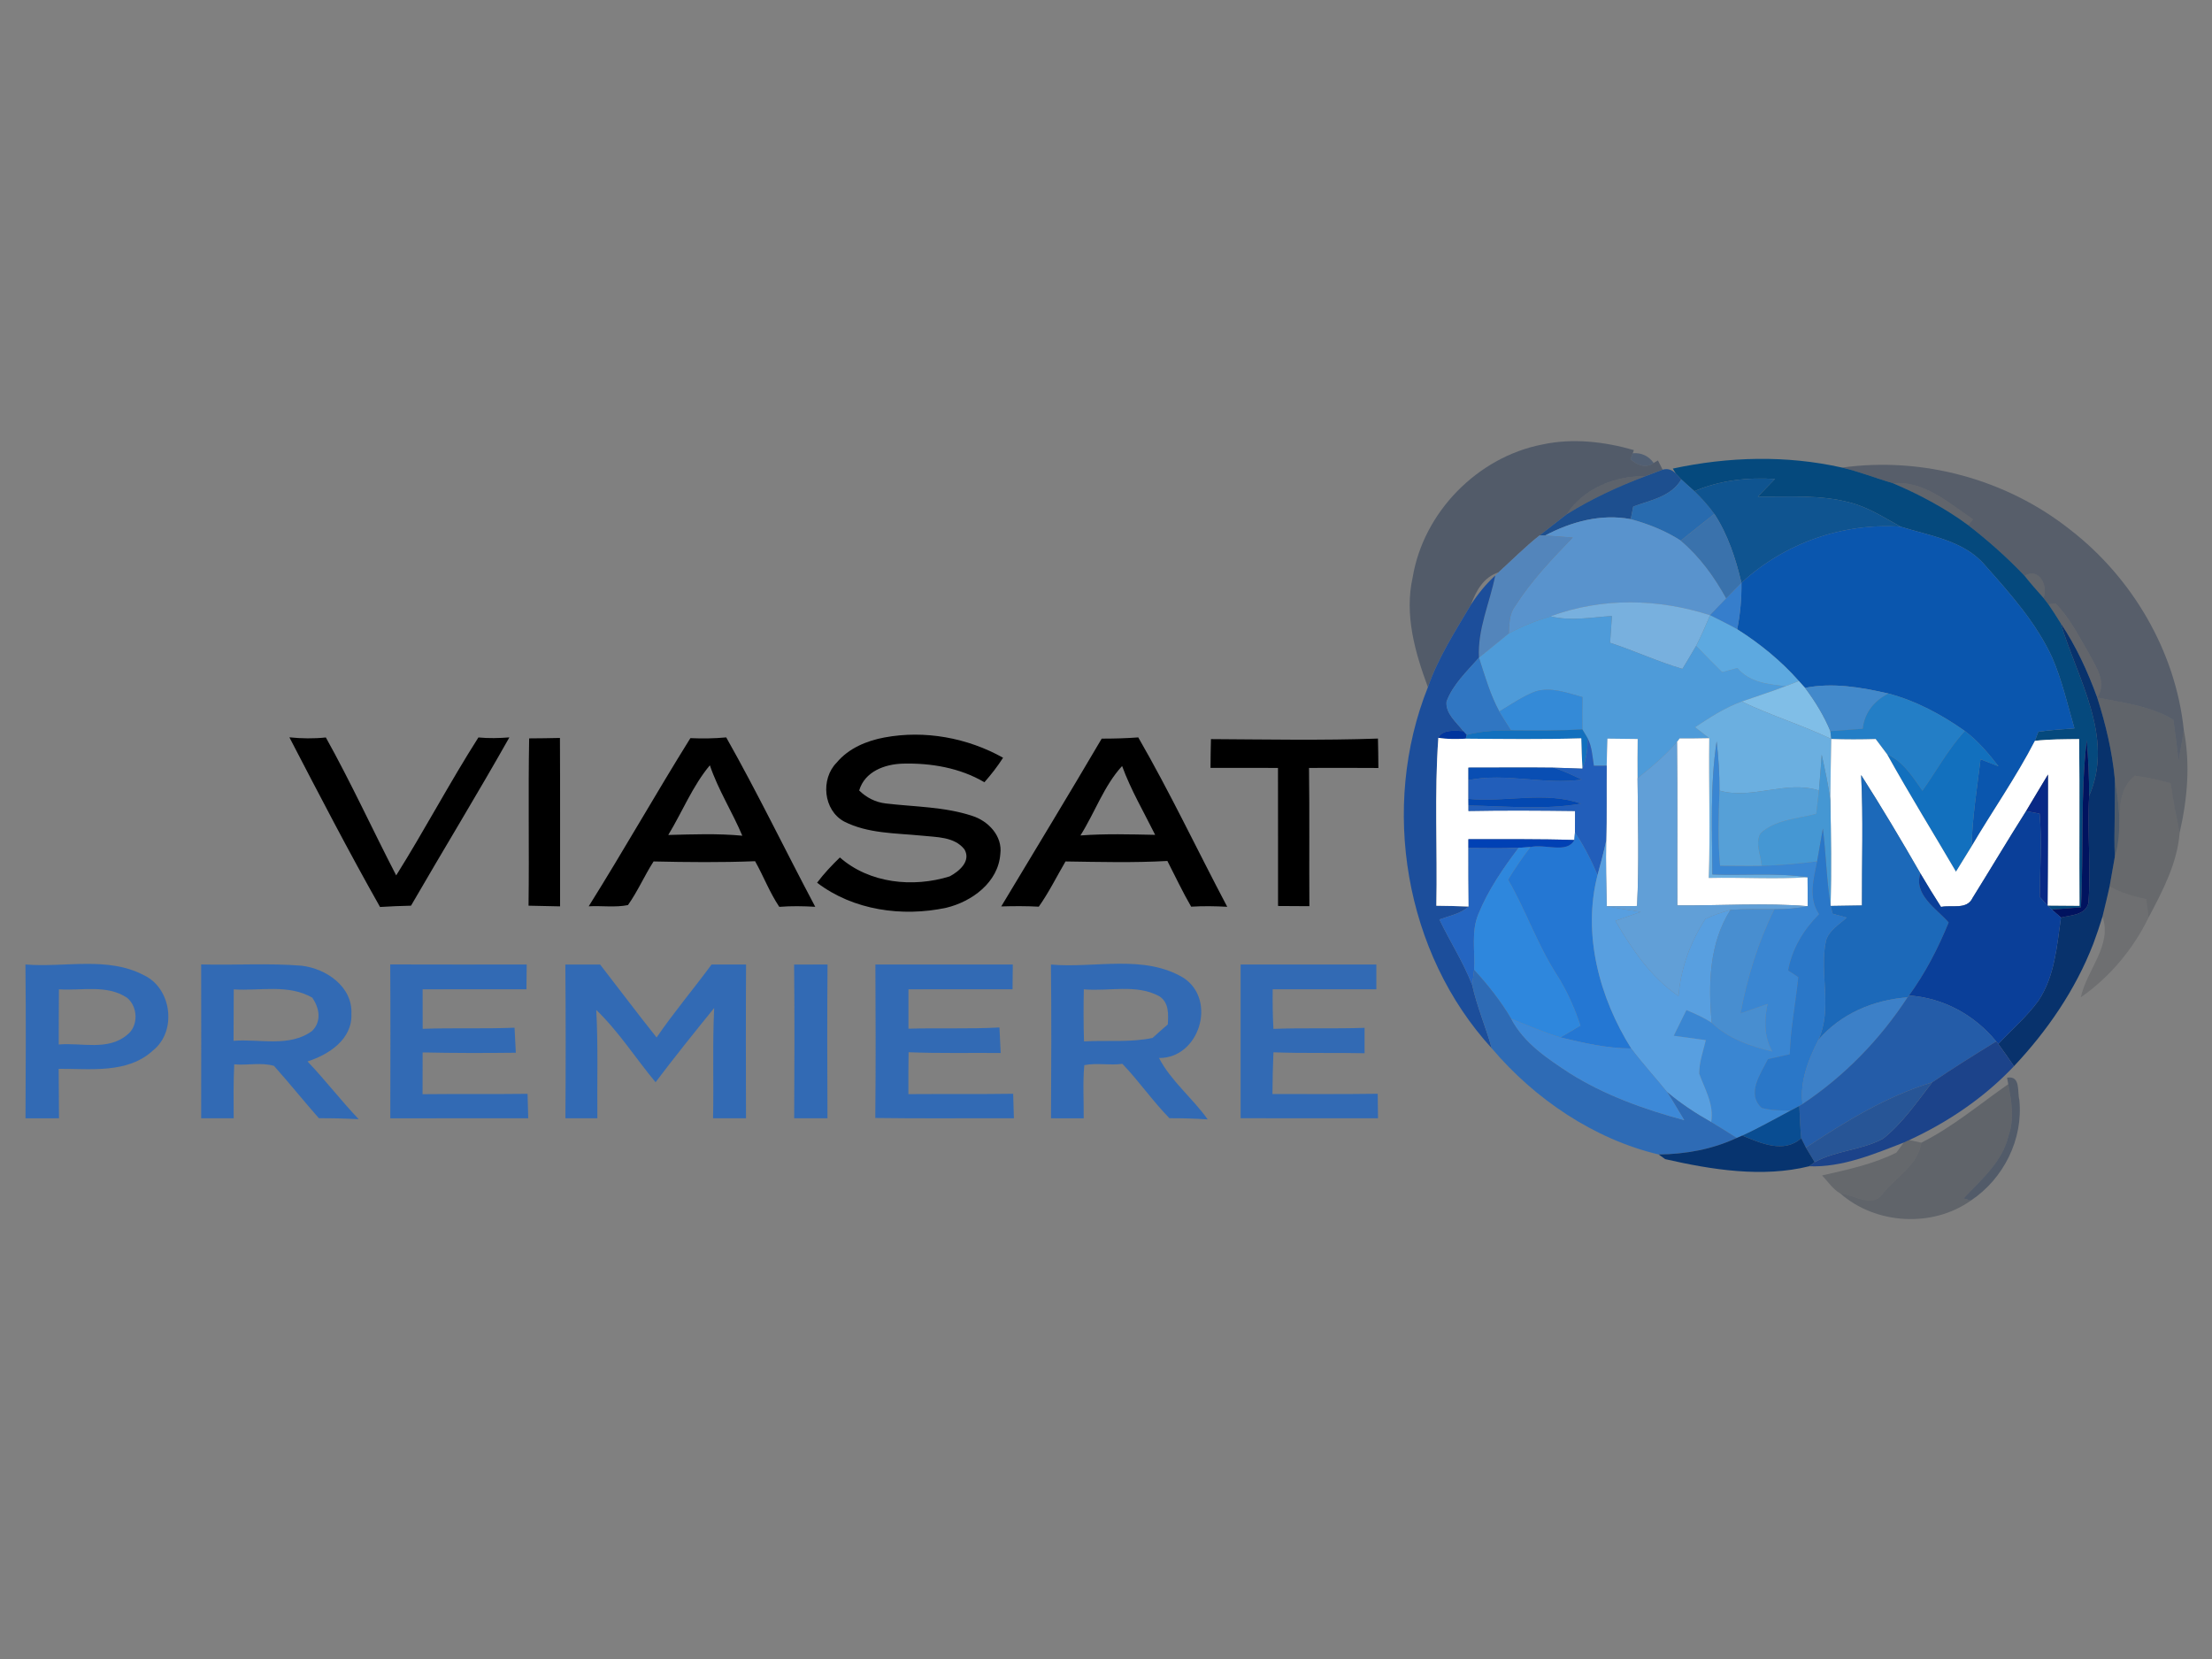 <?xml version="1.0" encoding="UTF-8" ?>
<!DOCTYPE svg PUBLIC "-//W3C//DTD SVG 1.1//EN" "http://www.w3.org/Graphics/SVG/1.1/DTD/svg11.dtd">
<svg width="360pt" height="270pt" viewBox="0 0 360 270" version="1.1" xmlns="http://www.w3.org/2000/svg">
<rect x="0" y="0" width="360" height="270" fill="#808080" stroke="none"/>
<g id="#1b2f4f73">
<path fill="#1b2f4f" opacity="0.45" d=" M 229.91 93.97 C 231.67 83.35 240.47 74.39 251.01 72.34 C 255.96 71.28 261.09 71.87 265.91 73.25 L 265.73 73.76 C 265.64 74.00 265.47 74.49 265.38 74.74 C 266.35 75.68 267.94 76.29 269.13 75.34 L 269.83 74.94 L 270.59 76.44 C 269.63 76.80 268.67 77.17 267.72 77.53 C 262.93 77.36 257.62 79.56 255.00 83.68 C 253.53 84.85 252.02 85.97 250.56 87.14 C 248.20 89.00 246.10 91.13 243.89 93.14 C 241.44 93.94 240.23 96.15 239.40 98.40 C 236.83 102.75 234.06 107.02 232.39 111.84 C 230.29 106.16 228.54 100.05 229.91 93.97 Z" />
<path fill="#1b2f4f" opacity="0.45" d=" M 326.65 175.39 C 328.91 175.00 328.29 177.73 328.64 178.99 C 329.31 185.40 326.08 191.85 320.75 195.39 L 319.57 195.04 C 322.42 192.00 325.88 189.11 326.88 184.85 C 327.86 182.12 327.37 179.22 326.84 176.45 L 326.65 175.39 Z" />
</g>
<g id="#2d476a8f">
<path fill="#2d476a" opacity="0.56" d=" M 265.38 74.74 C 265.47 74.49 265.64 74.00 265.73 73.76 C 267.15 73.66 268.29 74.19 269.13 75.34 C 267.94 76.29 266.35 75.68 265.38 74.74 Z" />
</g>
<g id="#05497dff">
<path fill="#05497d" opacity="1.00" d=" M 272.25 76.26 C 281.31 74.31 290.74 74.06 299.80 76.10 C 302.62 76.76 305.32 77.83 308.10 78.65 C 312.40 80.48 316.56 82.69 320.33 85.47 C 323.58 87.99 326.67 90.73 329.50 93.71 C 330.48 94.94 331.51 96.13 332.57 97.30 C 332.77 97.56 333.17 98.08 333.37 98.34 C 334.06 99.35 334.73 100.38 335.38 101.43 C 338.07 110.43 344.18 119.94 340.01 129.52 C 340.00 126.50 339.88 123.49 339.61 120.48 C 338.56 129.50 339.14 138.61 338.67 147.66 C 337.09 147.79 335.51 147.93 333.93 148.02 C 333.76 147.86 333.41 147.54 333.24 147.38 C 334.97 147.38 336.70 147.40 338.44 147.42 C 338.37 138.37 338.49 129.33 338.38 120.28 C 335.97 120.31 333.56 120.29 331.18 120.57 C 331.31 120.20 331.59 119.46 331.73 119.09 C 333.67 118.81 335.64 118.69 337.61 118.54 C 336.49 114.68 335.60 110.72 333.99 107.02 C 331.38 101.33 327.16 96.62 323.05 91.98 C 319.63 87.95 314.09 87.22 309.33 85.72 C 306.67 84.26 304.09 82.57 301.13 81.80 C 296.23 80.47 291.10 80.88 286.09 80.82 C 287.01 79.87 287.94 78.91 288.87 77.95 C 284.40 77.67 279.89 78.17 275.76 79.94 C 275.04 79.30 274.32 78.68 273.63 78.02 L 272.73 77.08 L 272.25 76.26 Z" />
</g>
<g id="#1d4f8fff">
<path fill="#1d4f8f" opacity="1.00" d=" M 270.59 76.44 C 271.41 76.21 272.12 76.43 272.73 77.08 L 273.63 78.02 C 271.98 80.85 268.62 81.39 265.81 82.44 C 265.71 82.95 265.50 83.97 265.40 84.49 C 260.56 83.58 255.73 84.90 251.46 87.15 L 250.56 87.14 C 252.02 85.97 253.53 84.85 255.00 83.68 C 259.01 81.20 263.30 79.19 267.72 77.53 C 268.67 77.17 269.63 76.80 270.59 76.44 Z" />
</g>
<g id="#1c2d4a69">
<path fill="#1c2d4a" opacity="0.41" d=" M 299.80 76.10 C 312.87 74.28 326.54 78.00 336.88 86.18 C 347.04 94.03 354.08 106.00 355.41 118.82 C 355.15 120.50 354.85 122.18 354.56 123.86 C 354.32 121.61 354.03 119.37 353.72 117.13 C 349.95 114.87 345.55 114.37 341.32 113.53 C 342.99 110.97 341.06 108.46 339.89 106.19 C 338.26 103.45 336.82 100.50 334.55 98.23 L 333.37 98.34 C 333.17 98.08 332.77 97.56 332.57 97.30 C 333.40 95.33 331.82 92.27 329.50 93.71 C 326.67 90.73 323.58 87.99 320.33 85.47 L 321.09 84.52 C 317.22 81.87 313.08 78.18 308.10 78.65 C 305.32 77.83 302.62 76.76 299.80 76.10 Z" />
</g>
<g id="#2131495b">
<path fill="#213149" opacity="0.36" d=" M 255.00 83.68 C 257.62 79.56 262.93 77.36 267.72 77.53 C 263.30 79.19 259.01 81.20 255.00 83.68 Z" />
</g>
<g id="#286bafff">
<path fill="#286baf" opacity="1.00" d=" M 273.63 78.02 C 274.32 78.68 275.04 79.30 275.76 79.94 C 276.95 81.07 278.04 82.31 279.01 83.64 C 277.18 85.07 275.36 86.53 273.55 87.99 C 271.05 86.37 268.26 85.27 265.40 84.49 C 265.50 83.97 265.71 82.95 265.81 82.44 C 268.62 81.39 271.98 80.85 273.63 78.02 Z" />
</g>
<g id="#0f5490ff">
<path fill="#0f5490" opacity="1.00" d=" M 275.76 79.94 C 279.89 78.17 284.40 77.67 288.87 77.95 C 287.94 78.91 287.01 79.87 286.09 80.82 C 291.10 80.88 296.23 80.47 301.13 81.80 C 304.09 82.57 306.67 84.26 309.33 85.72 C 299.87 85.06 290.38 88.42 283.42 94.85 C 282.49 90.93 281.23 87.04 279.01 83.64 C 278.04 82.31 276.95 81.07 275.76 79.94 Z" />
</g>
<g id="#1a253c4c">
<path fill="#1a253c" opacity="0.30" d=" M 308.10 78.65 C 313.08 78.18 317.22 81.87 321.09 84.52 L 320.33 85.47 C 316.56 82.69 312.40 80.48 308.10 78.65 Z" />
</g>
<g id="#5993cdff">
<path fill="#5993cd" opacity="1.00" d=" M 251.46 87.15 C 255.73 84.90 260.56 83.58 265.40 84.49 C 268.26 85.27 271.05 86.37 273.55 87.99 C 276.63 90.59 279.01 93.88 280.94 97.39 C 280.05 98.30 279.17 99.21 278.31 100.13 C 269.89 97.40 260.70 97.21 252.35 100.31 C 250.00 101.02 247.71 101.91 245.56 103.09 C 245.65 101.56 245.60 99.91 246.60 98.63 C 249.21 94.52 252.59 90.97 255.96 87.49 C 254.46 87.37 252.96 87.24 251.46 87.15 Z" />
</g>
<g id="#3a72acff">
<path fill="#3a72ac" opacity="1.00" d=" M 273.55 87.99 C 275.36 86.53 277.18 85.07 279.01 83.64 C 281.23 87.04 282.49 90.93 283.42 94.85 C 282.59 95.69 281.76 96.54 280.94 97.39 C 279.01 93.88 276.63 90.59 273.55 87.99 Z" />
</g>
<g id="#0a56aeff">
<path fill="#0a56ae" opacity="1.00" d=" M 283.42 94.85 C 290.38 88.42 299.87 85.06 309.33 85.72 C 314.09 87.22 319.63 87.95 323.05 91.98 C 327.16 96.62 331.38 101.33 333.99 107.02 C 335.60 110.72 336.49 114.68 337.61 118.54 C 335.64 118.69 333.67 118.81 331.73 119.09 C 331.59 119.46 331.31 120.20 331.18 120.57 C 328.12 126.51 324.26 131.99 320.87 137.75 C 320.99 132.99 321.77 128.29 322.33 123.57 C 323.30 123.95 324.27 124.33 325.25 124.71 C 323.63 122.61 321.91 120.57 319.78 118.97 C 315.99 116.30 311.84 114.06 307.34 112.87 C 302.90 111.86 298.30 111.05 293.77 111.95 C 293.52 111.67 293.02 111.12 292.77 110.84 C 289.86 107.55 286.44 104.76 282.73 102.41 C 283.23 99.92 283.45 97.39 283.42 94.85 Z" />
</g>
<g id="#5385bbff">
<path fill="#5385bb" opacity="1.00" d=" M 243.89 93.14 C 246.10 91.13 248.20 89.00 250.56 87.14 L 251.46 87.15 C 252.96 87.24 254.46 87.37 255.96 87.49 C 252.59 90.97 249.21 94.52 246.60 98.63 C 245.60 99.91 245.65 101.56 245.56 103.09 C 243.93 104.39 242.34 105.75 240.70 107.03 C 240.45 102.37 242.46 98.13 243.35 93.66 C 243.49 93.53 243.75 93.27 243.89 93.14 Z" />
</g>
<g id="#1b263d4a">
<path fill="#1b263d" opacity="0.29" d=" M 329.50 93.71 C 331.82 92.27 333.40 95.33 332.57 97.30 C 331.51 96.13 330.48 94.94 329.50 93.71 Z" />
</g>
<g id="#1c4e9bff">
<path fill="#1c4e9b" opacity="1.00" d=" M 239.40 98.40 C 240.52 96.67 241.83 95.06 243.35 93.66 C 242.46 98.13 240.45 102.37 240.70 107.03 C 238.76 109.26 236.47 111.36 235.42 114.18 C 235.23 116.15 237.06 117.56 238.15 118.99 C 236.86 118.89 234.69 118.70 234.09 120.08 C 233.42 129.16 233.95 138.30 233.76 147.41 C 235.51 147.43 237.27 147.46 239.02 147.54 C 237.70 148.73 235.88 149.04 234.26 149.64 C 235.97 153.24 238.17 156.59 239.60 160.33 C 240.38 163.84 241.81 167.16 242.79 170.62 C 228.58 155.13 224.61 131.28 232.39 111.84 C 234.06 107.02 236.83 102.75 239.40 98.40 Z" />
</g>
<g id="#367eccff">
<path fill="#367ecc" opacity="1.00" d=" M 280.94 97.39 C 281.76 96.54 282.59 95.69 283.42 94.85 C 283.45 97.39 283.23 99.92 282.73 102.41 C 281.28 101.60 279.79 100.87 278.31 100.13 C 279.17 99.21 280.05 98.30 280.94 97.39 Z" />
</g>
<g id="#78b0deff">
<path fill="#78b0de" opacity="1.00" d=" M 252.35 100.31 C 260.70 97.21 269.89 97.40 278.31 100.13 C 277.60 101.81 276.88 103.49 276.04 105.11 C 275.32 106.38 274.56 107.61 273.81 108.86 C 269.80 107.68 266.00 105.90 262.04 104.61 C 262.13 103.16 262.24 101.70 262.34 100.25 C 259.02 100.47 255.65 101.11 252.35 100.31 Z" />
</g>
<g id="#17233647">
<path fill="#172336" opacity="0.28" d=" M 334.55 98.23 C 336.82 100.50 338.26 103.45 339.89 106.19 C 341.06 108.46 342.99 110.97 341.32 113.53 C 339.78 109.30 337.89 105.17 335.38 101.43 C 334.73 100.38 334.06 99.35 333.37 98.34 L 334.55 98.23 Z" />
</g>
<g id="#4e9bd9ff">
<path fill="#4e9bd9" opacity="1.00" d=" M 245.56 103.09 C 247.71 101.91 250.00 101.02 252.35 100.31 C 255.65 101.11 259.02 100.47 262.34 100.25 C 262.24 101.70 262.13 103.16 262.04 104.61 C 266.00 105.90 269.80 107.68 273.81 108.86 C 274.56 107.61 275.32 106.38 276.04 105.11 C 277.43 106.55 278.84 107.98 280.27 109.39 C 281.10 109.17 281.93 108.95 282.76 108.73 C 284.75 111.08 287.77 111.38 290.62 111.67 C 288.26 112.57 285.85 113.34 283.47 114.17 C 280.73 115.16 278.29 116.76 275.88 118.35 C 276.45 118.80 277.60 119.69 278.18 120.14 C 276.57 120.18 274.97 120.19 273.36 120.18 L 272.93 120.76 C 271.02 122.97 268.78 124.85 266.51 126.66 C 266.48 124.53 266.51 122.40 266.53 120.27 C 264.89 120.25 263.24 120.23 261.61 120.21 C 261.56 121.68 261.51 123.15 261.49 124.62 C 260.97 124.62 259.92 124.63 259.40 124.63 C 259.16 123.09 259.09 121.48 258.35 120.09 C 258.14 119.74 257.73 119.05 257.53 118.71 C 257.50 116.95 257.52 115.19 257.54 113.44 C 255.07 112.77 252.42 111.74 249.85 112.54 C 247.77 113.35 245.92 114.64 244.01 115.79 C 242.52 113.03 241.66 110.00 240.70 107.03 C 242.34 105.75 243.93 104.39 245.56 103.09 Z" />
</g>
<g id="#5da9e0ff">
<path fill="#5da9e0" opacity="1.00" d=" M 278.31 100.13 C 279.79 100.87 281.28 101.60 282.73 102.41 C 286.44 104.76 289.86 107.55 292.77 110.84 C 292.23 111.05 291.16 111.46 290.62 111.67 C 287.77 111.38 284.75 111.08 282.76 108.73 C 281.93 108.95 281.10 109.17 280.27 109.39 C 278.84 107.98 277.43 106.55 276.04 105.11 C 276.88 103.49 277.60 101.81 278.31 100.13 Z" />
</g>
<g id="#08326cff">
<path fill="#08326c" opacity="1.00" d=" M 335.38 101.43 C 337.89 105.17 339.78 109.30 341.32 113.53 C 342.69 117.84 343.75 122.25 344.18 126.76 C 344.29 130.99 344.02 135.23 344.18 139.47 C 343.89 141.05 343.63 142.65 343.34 144.23 C 342.99 145.89 342.56 147.53 342.18 149.17 C 341.73 150.64 341.24 152.09 340.71 153.52 C 340.70 153.57 340.66 153.66 340.64 153.70 C 337.76 161.11 333.20 167.75 327.77 173.52 C 326.93 172.30 326.09 171.08 325.22 169.90 C 327.41 167.57 329.86 165.47 331.75 162.87 C 334.42 158.88 334.76 153.94 335.42 149.33 C 337.03 148.93 339.42 148.96 339.89 146.94 C 340.33 141.14 339.67 135.32 340.01 129.52 C 344.18 119.94 338.07 110.43 335.38 101.43 Z" />
</g>
<g id="#3076c2ff">
<path fill="#3076c2" opacity="1.00" d=" M 235.42 114.18 C 236.47 111.36 238.76 109.26 240.70 107.03 C 241.66 110.00 242.52 113.03 244.01 115.79 C 244.63 116.83 245.28 117.85 245.94 118.87 C 243.50 118.86 241.06 118.97 238.70 119.60 L 238.15 118.99 C 237.06 117.56 235.23 116.15 235.42 114.18 Z" />
</g>
<g id="#80bee7ff">
<path fill="#80bee7" opacity="1.00" d=" M 292.77 110.84 C 293.02 111.12 293.52 111.67 293.77 111.95 C 295.40 114.13 296.85 116.47 297.89 119.00 C 297.93 119.32 298.00 119.95 298.04 120.27 C 293.28 117.99 288.22 116.46 283.47 114.17 C 285.85 113.34 288.26 112.57 290.62 111.67 C 291.16 111.46 292.23 111.05 292.77 110.84 Z" />
</g>
<g id="#348ad7ff">
<path fill="#348ad7" opacity="1.00" d=" M 244.01 115.79 C 245.92 114.64 247.77 113.35 249.85 112.54 C 252.42 111.74 255.07 112.77 257.54 113.44 C 257.52 115.19 257.50 116.95 257.53 118.71 C 253.67 118.93 249.80 118.90 245.94 118.87 C 245.28 117.85 244.63 116.83 244.01 115.79 Z" />
</g>
<g id="#4289cbff">
<path fill="#4289cb" opacity="1.00" d=" M 293.77 111.95 C 298.30 111.05 302.90 111.86 307.34 112.87 C 305.03 114.04 303.44 115.99 303.16 118.60 C 301.40 118.74 299.64 118.87 297.89 119.00 C 296.85 116.47 295.40 114.13 293.77 111.95 Z" />
</g>
<g id="#237ec6ff">
<path fill="#237ec6" opacity="1.00" d=" M 307.34 112.87 C 311.84 114.06 315.99 116.30 319.78 118.97 C 317.07 121.92 315.17 125.45 312.87 128.69 C 311.28 126.42 309.75 123.95 307.12 122.76 C 306.49 121.93 305.87 121.11 305.26 120.28 C 302.85 120.35 300.44 120.36 298.04 120.27 C 298.00 119.95 297.93 119.32 297.89 119.00 C 299.64 118.87 301.40 118.74 303.16 118.60 C 303.44 115.99 305.03 114.04 307.34 112.87 Z" />
</g>
<g id="#1423374d">
<path fill="#142337" opacity="0.30" d=" M 341.32 113.53 C 345.55 114.37 349.95 114.87 353.72 117.13 C 354.03 119.37 354.32 121.61 354.56 123.86 C 354.85 122.18 355.15 120.50 355.41 118.82 C 356.50 124.33 355.99 130.09 354.73 135.53 C 354.19 132.85 353.65 130.17 353.27 127.47 C 351.36 126.91 349.41 126.53 347.45 126.24 C 343.64 129.36 345.73 134.36 344.46 138.44 C 345.29 134.57 344.85 130.61 344.18 126.76 C 343.75 122.25 342.69 117.84 341.32 113.53 Z" />
</g>
<g id="#6bafe0ff">
<path fill="#6bafe0" opacity="1.00" d=" M 275.88 118.35 C 278.29 116.76 280.73 115.16 283.47 114.17 C 288.22 116.46 293.28 117.99 298.04 120.27 C 297.95 123.59 297.93 126.91 297.89 130.22 C 297.55 127.74 297.01 125.28 296.48 122.83 C 296.34 124.77 296.21 126.71 296.03 128.65 C 290.66 126.94 285.25 130.17 279.84 128.67 C 279.86 125.99 279.69 123.31 279.38 120.65 C 278.31 127.82 278.64 135.09 278.69 142.32 C 283.85 142.52 289.05 142.01 294.18 142.77 C 288.82 143.14 283.45 142.76 278.09 142.89 C 278.37 135.31 278.07 127.72 278.18 120.14 C 277.60 119.69 276.45 118.80 275.88 118.35 Z" />
</g>
<g id="#00359eff">
<path fill="#00359e" opacity="1.00" d=" M 234.09 120.08 C 234.69 118.70 236.86 118.89 238.15 118.99 L 238.70 119.60 L 238.55 120.22 C 237.06 120.30 235.56 120.32 234.09 120.08 Z" />
</g>
<g id="#1270beff">
<path fill="#1270be" opacity="1.00" d=" M 238.70 119.60 C 241.06 118.97 243.50 118.86 245.94 118.87 C 249.80 118.90 253.67 118.93 257.53 118.71 C 257.73 119.05 258.14 119.74 258.35 120.09 C 258.45 121.80 258.18 123.51 257.54 125.10 C 257.44 123.45 257.39 121.81 257.35 120.16 C 251.09 120.35 244.82 120.27 238.55 120.22 L 238.70 119.60 Z" />
<path fill="#1270be" opacity="1.00" d=" M 319.78 118.97 C 321.91 120.57 323.63 122.61 325.25 124.71 C 324.27 124.33 323.30 123.95 322.33 123.57 C 321.77 128.29 320.99 132.99 320.87 137.75 C 320.02 139.12 319.17 140.50 318.33 141.87 C 314.60 135.50 310.71 129.22 307.12 122.76 C 309.75 123.95 311.28 126.42 312.87 128.69 C 315.17 125.45 317.07 121.92 319.78 118.97 Z" />
</g>
<g id="#000000ff">
<path fill="#000000" opacity="1.00" d=" M 47.10 120.00 C 49.07 120.20 51.06 120.23 53.03 120.02 C 57.12 127.35 60.62 135.01 64.48 142.47 C 69.11 135.09 73.18 127.36 77.86 120.02 C 79.54 120.18 81.22 120.14 82.90 120.01 C 77.71 129.21 72.19 138.24 66.89 147.40 C 65.21 147.44 63.53 147.50 61.85 147.61 C 56.72 138.54 51.91 129.26 47.10 120.00 Z" />
<path fill="#000000" opacity="1.00" d=" M 86.12 120.17 C 87.79 120.16 89.46 120.14 91.13 120.10 C 91.18 129.24 91.14 138.37 91.15 147.51 C 89.44 147.47 87.73 147.44 86.02 147.40 C 86.14 138.32 85.95 129.24 86.12 120.17 Z" />
<path fill="#000000" opacity="1.00" d=" M 112.36 120.13 C 114.30 120.22 116.25 120.19 118.19 120.01 C 123.30 129.05 127.81 138.41 132.68 147.58 C 130.73 147.47 128.78 147.43 126.83 147.59 C 125.26 145.26 124.27 142.61 122.89 140.16 C 117.39 140.38 111.87 140.32 106.37 140.20 C 104.88 142.51 103.79 145.06 102.20 147.30 C 100.11 147.72 97.93 147.38 95.81 147.50 C 101.47 138.47 106.72 129.18 112.36 120.13 M 108.76 135.89 C 112.78 135.79 116.81 135.63 120.81 136.01 C 119.18 132.13 116.88 128.55 115.53 124.55 C 112.73 127.89 111.04 132.14 108.76 135.89 Z" />
<path fill="#000000" opacity="1.00" d=" M 136.17 124.11 C 138.11 121.78 141.04 120.56 143.95 120.02 C 150.52 118.80 157.44 120.07 163.25 123.32 C 162.35 124.73 161.32 126.05 160.21 127.31 C 156.23 124.96 151.49 124.16 146.92 124.28 C 143.97 124.37 140.74 125.56 139.83 128.65 C 141.00 129.81 142.50 130.57 144.14 130.76 C 148.84 131.32 153.68 131.28 158.22 132.78 C 160.84 133.60 163.19 136.07 162.80 138.99 C 162.47 143.60 158.18 146.74 153.99 147.74 C 146.85 149.26 138.88 148.16 132.98 143.66 C 134.09 142.18 135.36 140.84 136.69 139.55 C 141.51 143.78 148.61 144.49 154.56 142.63 C 156.09 141.82 158.07 140.15 156.97 138.25 C 155.35 136.15 152.39 136.26 150.01 136.00 C 145.78 135.58 141.26 135.68 137.38 133.70 C 133.99 131.86 133.52 126.78 136.17 124.11 Z" />
<path fill="#000000" opacity="1.00" d=" M 179.30 120.21 C 181.29 120.21 183.27 120.16 185.25 120.01 C 190.44 129.00 194.88 138.41 199.73 147.58 C 197.77 147.47 195.81 147.44 193.86 147.56 C 192.45 145.14 191.27 142.60 189.99 140.12 C 184.47 140.43 178.93 140.28 173.41 140.20 C 171.97 142.66 170.71 145.23 169.06 147.56 C 167.02 147.45 164.98 147.46 162.95 147.52 C 168.41 138.42 173.93 129.36 179.30 120.21 M 175.84 135.97 C 179.89 135.67 183.95 135.79 188.00 135.87 C 186.16 132.16 184.05 128.57 182.62 124.67 C 179.69 127.84 178.17 132.28 175.84 135.97 Z" />
<path fill="#000000" opacity="1.00" d=" M 197.08 120.29 C 206.14 120.34 215.21 120.52 224.26 120.20 C 224.30 121.79 224.32 123.39 224.33 124.99 C 220.56 124.97 216.80 124.96 213.04 124.98 C 213.14 132.48 213.05 139.98 213.10 147.48 C 211.40 147.46 209.70 147.45 208.00 147.45 C 207.99 139.96 208.01 132.47 207.99 124.98 C 204.33 124.96 200.67 124.98 197.01 124.97 C 197.02 123.41 197.04 121.85 197.08 120.29 Z" />
</g>
<g id="#ffffffff">
<path fill="#ffffff" opacity="1.00" d=" M 234.09 120.08 C 235.56 120.32 237.06 120.30 238.55 120.22 C 244.82 120.27 251.09 120.35 257.35 120.16 C 257.39 121.81 257.44 123.45 257.54 125.10 C 255.98 125.03 254.42 124.98 252.86 124.94 C 248.23 124.88 243.60 124.94 238.98 124.93 C 238.98 125.43 238.98 126.45 238.98 126.96 C 238.98 127.73 238.98 129.26 238.98 130.02 L 238.99 131.09 L 238.99 131.99 C 244.77 131.88 250.55 131.92 256.34 131.99 C 256.34 133.15 256.33 134.31 256.32 135.48 L 256.22 136.71 C 250.47 136.52 244.72 136.60 238.98 136.58 L 238.98 138.02 C 238.96 141.19 239.00 144.36 239.02 147.54 C 237.27 147.46 235.51 147.43 233.76 147.41 C 233.95 138.30 233.42 129.16 234.09 120.08 Z" />
<path fill="#ffffff" opacity="1.00" d=" M 261.61 120.21 C 263.24 120.23 264.89 120.25 266.53 120.27 C 266.51 122.40 266.48 124.53 266.51 126.66 C 266.57 133.59 266.77 140.53 266.43 147.45 C 264.78 147.45 263.13 147.46 261.49 147.48 C 261.43 143.94 261.33 140.39 261.40 136.84 C 261.53 132.77 261.44 128.69 261.49 124.62 C 261.51 123.15 261.56 121.68 261.61 120.21 Z" />
<path fill="#ffffff" opacity="1.00" d=" M 273.36 120.18 C 274.97 120.19 276.57 120.18 278.18 120.14 C 278.07 127.72 278.37 135.31 278.09 142.89 C 283.45 142.76 288.82 143.14 294.18 142.77 C 294.18 144.34 294.19 145.91 294.21 147.48 C 287.15 146.90 280.06 147.41 272.98 147.35 C 272.95 138.49 273.03 129.62 272.93 120.76 L 273.36 120.18 Z" />
<path fill="#ffffff" opacity="1.00" d=" M 298.04 120.27 C 300.44 120.36 302.85 120.35 305.26 120.28 C 305.87 121.11 306.49 121.93 307.12 122.76 C 310.71 129.22 314.60 135.50 318.33 141.87 C 319.17 140.50 320.02 139.12 320.87 137.75 C 324.26 131.99 328.12 126.51 331.18 120.57 C 333.56 120.29 335.97 120.31 338.38 120.28 C 338.49 129.33 338.37 138.37 338.44 147.42 C 336.70 147.40 334.97 147.38 333.24 147.38 C 333.31 140.27 333.31 133.16 333.31 126.05 C 332.10 128.02 330.94 130.03 329.74 132.01 C 326.78 136.68 323.96 141.43 321.04 146.12 C 320.12 148.12 317.61 147.23 315.90 147.60 C 314.75 145.80 313.62 143.98 312.54 142.14 C 309.44 136.74 306.25 131.39 302.90 126.14 C 303.26 133.21 303.00 140.29 303.03 147.36 C 301.33 147.39 299.62 147.41 297.93 147.44 C 298.06 141.70 298.00 135.96 297.89 130.22 C 297.93 126.91 297.95 123.59 298.04 120.27 Z" />
</g>
<g id="#225ebaff">
<path fill="#225eba" opacity="1.00" d=" M 258.35 120.09 C 259.09 121.48 259.16 123.09 259.40 124.63 C 259.92 124.63 260.97 124.62 261.49 124.62 C 261.44 128.69 261.53 132.77 261.40 136.84 C 261.00 138.71 260.50 140.56 260.00 142.40 C 258.97 139.99 257.78 137.65 256.32 135.48 C 256.33 134.31 256.34 133.15 256.34 131.99 C 250.55 131.92 244.77 131.88 238.99 131.99 L 238.99 131.09 C 245.09 131.19 251.26 131.84 257.32 130.79 C 251.46 128.73 245.06 130.62 238.98 130.02 C 238.98 129.26 238.98 127.73 238.98 126.96 C 245.11 125.73 251.27 127.75 257.43 126.88 C 255.94 126.15 254.43 125.45 252.86 124.94 C 254.42 124.98 255.98 125.03 257.54 125.10 C 258.18 123.51 258.45 121.80 258.35 120.09 Z" />
</g>
<g id="#619fd7ff">
<path fill="#619fd7" opacity="1.00" d=" M 266.51 126.66 C 268.78 124.85 271.02 122.97 272.93 120.76 C 273.03 129.62 272.95 138.49 272.98 147.35 C 280.06 147.41 287.15 146.90 294.21 147.48 C 292.42 147.85 290.59 147.98 288.78 147.97 C 286.39 147.95 284.01 147.93 281.64 148.07 C 280.24 148.49 278.83 148.90 277.53 149.57 C 275.12 153.30 273.51 157.64 273.18 162.10 C 268.68 159.05 265.61 154.48 262.91 149.87 C 264.28 149.38 265.66 148.89 267.04 148.41 C 265.18 148.12 263.33 147.81 261.49 147.48 C 263.13 147.46 264.78 147.45 266.43 147.45 C 266.77 140.53 266.57 133.59 266.51 126.66 Z" />
</g>
<g id="#3a86d2ff">
<path fill="#3a86d2" opacity="1.00" d=" M 279.38 120.65 C 279.69 123.31 279.86 125.99 279.84 128.67 C 279.71 132.74 279.56 136.83 279.94 140.89 C 282.19 140.91 284.45 140.95 286.71 140.91 C 289.72 140.83 292.73 140.55 295.73 140.18 C 295.17 143.05 294.27 146.14 296.05 148.78 C 293.54 151.30 291.65 154.40 291.02 157.94 C 291.43 158.21 292.26 158.76 292.67 159.03 C 292.25 163.22 291.41 167.36 291.28 171.58 C 290.09 171.85 288.91 172.11 287.73 172.37 C 286.56 174.76 284.17 177.97 286.71 180.31 C 288.23 180.72 289.82 180.73 291.39 180.76 C 288.78 182.13 286.23 183.61 283.54 184.82 C 283.32 184.92 282.88 185.10 282.65 185.20 C 281.27 184.32 279.89 183.46 278.49 182.62 C 278.99 179.79 277.48 177.31 276.55 174.76 C 276.52 172.89 277.20 171.09 277.62 169.28 C 275.88 169.05 274.14 168.81 272.40 168.57 C 273.08 167.18 273.77 165.78 274.46 164.39 C 275.88 164.98 277.29 165.60 278.58 166.46 C 281.30 169.04 284.84 170.28 288.43 171.12 C 287.07 168.72 287.12 166.02 287.66 163.40 C 286.19 163.91 284.72 164.42 283.26 164.93 C 284.38 159.07 286.13 153.32 288.78 147.97 C 290.59 147.98 292.42 147.85 294.21 147.48 C 294.19 145.91 294.18 144.34 294.18 142.77 C 289.05 142.01 283.85 142.52 278.69 142.32 C 278.64 135.09 278.31 127.82 279.38 120.65 Z" />
</g>
<g id="#01135fff">
<path fill="#01135f" opacity="1.00" d=" M 338.67 147.66 C 339.14 138.61 338.56 129.50 339.61 120.48 C 339.88 123.49 340.00 126.50 340.01 129.52 C 339.67 135.32 340.33 141.14 339.89 146.94 C 339.42 148.96 337.03 148.93 335.42 149.33 C 335.05 149.00 334.30 148.35 333.93 148.02 C 335.51 147.93 337.09 147.79 338.67 147.66 Z" />
</g>
<g id="#4597d3ff">
<path fill="#4597d3" opacity="1.00" d=" M 296.48 122.83 C 297.01 125.28 297.55 127.74 297.89 130.22 C 298.00 135.96 298.06 141.70 297.93 147.44 C 297.27 143.26 297.19 139.02 296.67 134.83 C 296.36 136.61 296.05 138.39 295.73 140.18 C 292.73 140.55 289.72 140.83 286.71 140.91 C 286.61 139.18 285.57 137.18 286.55 135.60 C 288.99 133.36 292.53 133.27 295.59 132.45 C 295.74 131.18 295.89 129.91 296.03 128.65 C 296.21 126.71 296.34 124.77 296.48 122.83 Z" />
</g>
<g id="#094eb3ff">
<path fill="#094eb3" opacity="1.00" d=" M 238.98 124.93 C 243.60 124.94 248.23 124.88 252.86 124.94 C 254.43 125.45 255.94 126.15 257.43 126.88 C 251.27 127.75 245.11 125.73 238.98 126.96 C 238.98 126.45 238.98 125.43 238.98 124.93 Z" />
</g>
<g id="#0e192837">
<path fill="#0e1928" opacity="0.22" d=" M 347.45 126.24 C 349.41 126.53 351.36 126.91 353.27 127.47 C 353.65 130.17 354.19 132.85 354.73 135.53 C 354.37 140.41 351.96 145.02 349.68 149.31 C 349.58 148.31 349.44 147.32 349.31 146.33 C 347.24 145.88 345.18 145.32 343.34 144.23 C 343.63 142.65 343.89 141.05 344.18 139.47 L 344.46 138.44 C 345.73 134.36 343.64 129.36 347.45 126.24 Z" />
</g>
<g id="#1c69b9ff">
<path fill="#1c69b9" opacity="1.00" d=" M 302.90 126.14 C 306.25 131.39 309.44 136.74 312.54 142.14 C 311.39 145.61 315.17 147.89 317.14 150.13 C 315.43 154.31 313.35 158.36 310.68 162.02 L 310.45 162.32 C 304.90 162.74 299.59 164.97 295.93 169.25 C 298.30 164.14 296.05 158.42 297.17 153.10 C 297.67 151.41 299.31 150.47 300.55 149.34 C 299.97 149.18 298.83 148.87 298.26 148.71 C 298.17 148.39 298.01 147.76 297.93 147.44 C 299.62 147.41 301.33 147.39 303.03 147.36 C 303.00 140.29 303.26 133.21 302.90 126.14 Z" />
</g>
<g id="#092986ff">
<path fill="#092986" opacity="1.00" d=" M 329.74 132.01 C 330.94 130.03 332.10 128.02 333.31 126.05 C 333.31 133.16 333.31 140.27 333.24 147.38 C 332.92 147.03 332.29 146.32 331.97 145.97 C 332.00 141.46 332.33 136.94 331.95 132.43 C 331.21 132.29 330.47 132.15 329.74 132.01 Z" />
</g>
<g id="#1a345280">
<path fill="#1a3452" opacity="0.50" d=" M 344.18 126.76 C 344.85 130.61 345.29 134.57 344.46 138.44 L 344.18 139.47 C 344.02 135.23 344.29 130.99 344.18 126.76 Z" />
</g>
<g id="#56a0d7ff">
<path fill="#56a0d7" opacity="1.00" d=" M 279.84 128.67 C 285.25 130.17 290.66 126.94 296.03 128.65 C 295.89 129.91 295.74 131.18 295.59 132.45 C 292.53 133.27 288.99 133.36 286.55 135.60 C 285.57 137.18 286.61 139.18 286.71 140.91 C 284.45 140.95 282.19 140.91 279.94 140.89 C 279.56 136.83 279.71 132.74 279.84 128.67 Z" />
</g>
<g id="#0348b1ff">
<path fill="#0348b1" opacity="1.00" d=" M 238.98 130.02 C 245.06 130.62 251.46 128.73 257.32 130.79 C 251.26 131.84 245.09 131.19 238.99 131.09 L 238.98 130.02 Z" />
</g>
<g id="#0a3f99ff">
<path fill="#0a3f99" opacity="1.00" d=" M 321.04 146.12 C 323.96 141.43 326.78 136.68 329.74 132.01 C 330.47 132.15 331.21 132.29 331.95 132.43 C 332.33 136.94 332.00 141.46 331.97 145.97 C 332.29 146.32 332.92 147.03 333.24 147.38 C 333.41 147.54 333.76 147.86 333.93 148.02 C 334.30 148.35 335.05 149.00 335.42 149.33 C 334.76 153.94 334.42 158.88 331.75 162.87 C 329.86 165.47 327.41 167.57 325.22 169.90 L 324.88 169.49 C 321.35 165.17 316.26 162.40 310.68 162.02 C 313.35 158.36 315.43 154.31 317.14 150.13 C 315.17 147.89 311.39 145.61 312.54 142.14 C 313.62 143.98 314.75 145.80 315.90 147.60 C 317.61 147.23 320.12 148.12 321.04 146.12 Z" />
</g>
<g id="#2a77c8ff">
<path fill="#2a77c8" opacity="1.00" d=" M 296.67 134.83 C 297.19 139.02 297.27 143.26 297.93 147.44 C 298.01 147.76 298.17 148.39 298.26 148.71 C 298.83 148.87 299.97 149.18 300.55 149.34 C 299.31 150.47 297.67 151.41 297.17 153.10 C 296.05 158.42 298.30 164.14 295.93 169.25 C 294.30 172.48 292.89 175.98 293.36 179.68 C 293.23 179.75 292.97 179.91 292.84 179.99 C 292.48 180.18 291.75 180.57 291.39 180.76 C 289.82 180.73 288.23 180.72 286.71 180.31 C 284.17 177.97 286.56 174.76 287.73 172.37 C 288.91 172.11 290.09 171.85 291.28 171.58 C 291.41 167.36 292.25 163.22 292.67 159.03 C 292.26 158.76 291.43 158.21 291.02 157.94 C 291.65 154.40 293.54 151.30 296.05 148.78 C 294.27 146.14 295.17 143.05 295.73 140.18 C 296.05 138.39 296.36 136.61 296.67 134.83 Z" />
</g>
<g id="#2477d3ff">
<path fill="#2477d3" opacity="1.00" d=" M 256.32 135.48 C 257.78 137.65 258.97 139.99 260.00 142.40 C 257.52 152.02 260.29 162.38 265.48 170.64 C 261.57 170.63 257.75 169.75 253.97 168.84 C 255.05 168.20 256.13 167.56 257.21 166.92 C 256.25 164.02 255.01 161.21 253.36 158.63 C 250.21 153.74 248.34 148.18 245.43 143.16 C 246.55 141.33 247.76 139.56 249.07 137.86 C 251.31 137.26 255.03 139.01 256.22 136.71 L 256.32 135.48 Z" />
</g>
<g id="#0041b5ff">
<path fill="#0041b5" opacity="1.00" d=" M 238.98 136.58 C 244.72 136.60 250.47 136.52 256.22 136.71 C 255.03 139.01 251.31 137.26 249.07 137.86 C 248.59 137.89 247.63 137.95 247.15 137.98 C 244.43 138.10 241.70 138.04 238.98 138.02 L 238.98 136.58 Z" />
</g>
<g id="#589fe0ff">
<path fill="#589fe0" opacity="1.00" d=" M 261.40 136.84 C 261.33 140.39 261.43 143.94 261.49 147.48 C 263.33 147.81 265.18 148.12 267.04 148.41 C 265.66 148.89 264.28 149.38 262.91 149.87 C 265.61 154.48 268.68 159.05 273.18 162.10 C 273.51 157.64 275.12 153.30 277.53 149.57 C 278.83 148.90 280.24 148.49 281.64 148.07 C 278.16 153.49 278.01 160.24 278.58 166.46 C 277.29 165.60 275.88 164.98 274.46 164.39 C 273.77 165.78 273.08 167.18 272.40 168.57 C 274.14 168.81 275.88 169.05 277.62 169.28 C 277.20 171.09 276.52 172.89 276.55 174.76 C 277.48 177.31 278.99 179.79 278.49 182.62 C 275.96 181.19 273.52 179.60 271.31 177.71 C 269.39 175.34 267.31 173.08 265.48 170.64 C 260.29 162.38 257.52 152.02 260.00 142.40 C 260.50 140.56 261.00 138.71 261.40 136.84 Z" />
</g>
<g id="#2465c1ff">
<path fill="#2465c1" opacity="1.00" d=" M 238.98 138.02 C 241.70 138.04 244.43 138.10 247.15 137.98 C 244.63 141.32 242.22 144.81 240.63 148.70 C 239.39 151.59 240.09 154.80 239.91 157.84 C 239.83 158.46 239.67 159.71 239.60 160.33 C 238.17 156.59 235.97 153.24 234.26 149.64 C 235.88 149.04 237.70 148.73 239.02 147.54 C 239.00 144.36 238.96 141.19 238.98 138.02 Z" />
</g>
<g id="#2e87ddff">
<path fill="#2e87dd" opacity="1.00" d=" M 247.15 137.98 C 247.63 137.95 248.59 137.89 249.07 137.86 C 247.76 139.56 246.55 141.33 245.43 143.16 C 248.34 148.18 250.21 153.74 253.36 158.63 C 255.01 161.21 256.25 164.02 257.21 166.92 C 256.13 167.56 255.05 168.20 253.97 168.84 C 251.23 168.02 248.60 166.88 245.95 165.81 C 244.25 162.93 242.17 160.30 239.91 157.84 C 240.09 154.80 239.39 151.59 240.63 148.70 C 242.22 144.81 244.63 141.32 247.15 137.98 Z" />
</g>
<g id="#0a121c26">
<path fill="#0a121c" opacity="0.15" d=" M 342.18 149.17 C 342.56 147.53 342.99 145.89 343.34 144.23 C 345.18 145.32 347.24 145.88 349.31 146.33 C 349.44 147.32 349.58 148.31 349.68 149.31 C 347.21 154.43 343.34 159.05 338.65 162.31 C 339.60 157.90 343.82 153.82 342.18 149.17 Z" />
</g>
<g id="#488ed0ff">
<path fill="#488ed0" opacity="1.00" d=" M 281.64 148.07 C 284.01 147.93 286.39 147.95 288.78 147.97 C 286.13 153.32 284.38 159.07 283.26 164.93 C 284.72 164.42 286.19 163.91 287.66 163.40 C 287.12 166.02 287.07 168.72 288.43 171.12 C 284.84 170.28 281.30 169.04 278.58 166.46 C 278.01 160.24 278.16 153.49 281.64 148.07 Z" />
</g>
<g id="#18395eb6">
<path fill="#18395e" opacity="0.71" d=" M 340.64 153.70 C 340.66 153.66 340.70 153.57 340.71 153.52 C 340.70 153.57 340.66 153.66 340.64 153.70 Z" />
</g>
<g id="#326ab4ff">
<path fill="#326ab4" opacity="1.00" d=" M 4.14 156.97 C 10.51 157.50 17.50 155.60 23.41 158.71 C 27.95 160.83 28.84 167.82 24.91 170.95 C 20.76 174.79 14.72 173.91 9.55 173.95 C 9.57 176.63 9.58 179.31 9.60 182.00 C 7.79 182.00 5.97 182.00 4.15 182.01 C 4.20 173.66 4.23 165.32 4.14 156.97 M 9.59 161.01 C 9.56 164.00 9.57 167.00 9.56 169.99 C 13.25 169.66 17.56 171.06 20.68 168.43 C 22.56 167.01 22.47 163.88 20.70 162.40 C 17.41 160.18 13.29 161.27 9.59 161.01 Z" />
<path fill="#326ab4" opacity="1.00" d=" M 32.74 156.96 C 38.19 157.11 43.67 156.72 49.10 157.17 C 53.09 157.64 57.41 160.58 57.19 165.02 C 57.36 169.15 53.51 171.63 50.05 172.75 C 52.94 175.78 55.49 179.11 58.38 182.15 C 56.22 182.03 54.06 181.98 51.90 181.99 C 49.42 179.18 47.08 176.26 44.59 173.47 C 42.53 172.87 40.26 173.41 38.12 173.22 C 37.98 176.14 38.01 179.07 38.03 182.00 C 36.26 182.00 34.50 182.00 32.74 182.00 C 32.76 173.65 32.75 165.31 32.74 156.96 M 38.04 161.02 C 38.02 163.81 38.02 166.60 38.01 169.39 C 42.24 169.05 47.12 170.50 50.80 167.78 C 52.38 166.19 51.98 164.06 50.83 162.37 C 46.93 160.12 42.31 161.30 38.04 161.02 Z" />
<path fill="#326ab4" opacity="1.00" d=" M 63.51 156.96 C 70.91 156.99 78.31 156.97 85.72 156.97 C 85.70 158.31 85.69 159.65 85.68 161.00 C 80.05 161.01 74.42 160.99 68.78 161.01 C 68.78 163.15 68.78 165.29 68.79 167.44 C 73.78 167.26 78.76 167.46 83.74 167.26 C 83.81 168.61 83.88 169.97 83.95 171.33 C 78.89 171.39 73.83 171.39 68.78 171.28 C 68.78 173.55 68.78 175.81 68.77 178.08 C 74.47 178.02 80.17 178.09 85.86 178.02 C 85.90 179.35 85.94 180.67 85.97 182.00 C 78.49 182.00 71.00 181.99 63.52 182.01 C 63.54 173.66 63.56 165.31 63.51 156.96 Z" />
<path fill="#326ab4" opacity="1.00" d=" M 92.01 156.98 C 93.90 156.97 95.78 156.97 97.67 156.98 C 100.74 160.93 103.74 164.94 106.86 168.85 C 109.66 164.76 112.87 160.96 115.81 156.97 C 117.67 156.96 119.54 156.96 121.42 156.97 C 121.37 165.31 121.39 173.66 121.41 182.00 C 119.62 182.00 117.83 182.00 116.05 182.00 C 116.18 176.02 115.94 170.03 116.23 164.05 C 113.00 168.03 109.79 172.04 106.69 176.13 C 103.45 172.24 100.69 167.87 97.04 164.37 C 97.36 170.24 97.16 176.12 97.22 182.00 C 95.48 182.00 93.75 182.00 92.02 182.00 C 92.08 173.66 92.08 165.32 92.01 156.98 Z" />
<path fill="#326ab4" opacity="1.00" d=" M 129.24 156.98 C 131.05 156.97 132.87 156.97 134.68 156.97 C 134.61 165.31 134.63 173.66 134.67 182.00 C 132.86 182.00 131.06 182.00 129.25 182.00 C 129.30 173.66 129.32 165.32 129.24 156.98 Z" />
<path fill="#326ab4" opacity="1.00" d=" M 142.47 156.97 C 149.92 156.98 157.37 156.97 164.83 156.97 C 164.81 158.31 164.80 159.66 164.79 161.00 C 159.14 161.00 153.49 160.99 147.85 161.01 C 147.84 163.14 147.84 165.28 147.85 167.42 C 152.78 167.27 157.73 167.49 162.66 167.22 C 162.74 168.60 162.80 169.98 162.86 171.37 C 157.86 171.33 152.86 171.45 147.87 171.25 C 147.84 173.52 147.83 175.79 147.84 178.07 C 153.52 178.03 159.20 178.09 164.89 178.01 C 164.92 179.34 164.96 180.67 165.01 182.00 C 157.49 181.97 149.97 182.06 142.45 181.95 C 142.54 173.63 142.51 165.30 142.47 156.97 Z" />
<path fill="#326ab4" opacity="1.00" d=" M 171.04 156.98 C 178.19 157.62 186.17 155.25 192.66 159.17 C 198.10 162.82 195.17 172.24 188.63 172.19 C 190.57 175.93 194.09 178.71 196.55 182.18 C 194.48 182.04 192.41 181.98 190.33 181.99 C 187.59 179.20 185.37 175.96 182.67 173.14 C 180.61 173.42 178.49 172.95 176.47 173.35 C 176.20 176.22 176.40 179.12 176.37 182.01 C 174.59 182.00 172.82 182.00 171.05 182.00 C 171.10 173.66 171.13 165.32 171.04 156.98 M 176.39 161.01 C 176.33 163.83 176.33 166.66 176.42 169.49 C 180.14 169.27 183.91 169.70 187.58 168.92 C 188.40 168.18 189.22 167.44 190.06 166.72 C 190.15 165.07 190.28 163.18 188.68 162.14 C 184.93 160.09 180.46 161.39 176.39 161.01 Z" />
<path fill="#326ab4" opacity="1.00" d=" M 201.91 156.97 C 209.27 156.98 216.63 156.97 224.00 156.97 C 223.99 158.31 224.00 159.65 224.00 161.00 C 218.38 161.00 212.75 160.99 207.13 161.00 C 207.10 163.15 207.13 165.30 207.25 167.45 C 212.19 167.26 217.14 167.45 222.08 167.28 C 222.08 168.31 222.08 170.37 222.08 171.41 C 217.14 171.30 212.19 171.45 207.25 171.26 C 207.15 173.52 207.11 175.79 207.09 178.05 C 212.80 178.05 218.51 178.09 224.22 178.01 C 224.24 179.34 224.25 180.67 224.27 182.00 C 216.82 182.00 209.37 182.00 201.91 181.99 C 201.91 173.65 201.92 165.31 201.91 156.97 Z" />
</g>
<g id="#2e6bb5ff">
<path fill="#2e6bb5" opacity="1.00" d=" M 239.91 157.84 C 242.17 160.30 244.25 162.93 245.95 165.81 C 248.01 169.76 251.81 172.26 255.43 174.64 C 261.15 178.25 267.61 180.55 274.11 182.31 C 273.18 180.78 272.29 179.22 271.31 177.71 C 273.52 179.60 275.96 181.19 278.49 182.62 C 279.89 183.46 281.27 184.32 282.65 185.20 C 278.67 187.06 274.32 187.84 269.95 187.89 C 259.42 185.40 249.75 178.84 242.79 170.62 C 241.81 167.16 240.38 163.84 239.60 160.33 C 239.67 159.71 239.83 158.46 239.91 157.84 Z" />
</g>
<g id="#3c80c8ff">
<path fill="#3c80c8" opacity="1.00" d=" M 295.93 169.25 C 299.59 164.97 304.90 162.74 310.45 162.32 C 305.97 169.18 300.18 175.14 293.36 179.68 C 292.89 175.98 294.30 172.48 295.93 169.25 Z" />
</g>
<g id="#245ca8ff">
<path fill="#245ca8" opacity="1.00" d=" M 310.45 162.32 L 310.68 162.02 C 316.26 162.40 321.35 165.17 324.88 169.49 C 321.36 171.65 317.86 173.84 314.45 176.16 C 307.03 178.41 300.34 182.54 293.91 186.77 C 293.72 186.39 293.34 185.62 293.15 185.24 C 292.98 183.49 292.91 181.74 292.84 179.99 C 292.97 179.91 293.23 179.75 293.36 179.68 C 300.18 175.14 305.97 169.18 310.45 162.32 Z" />
</g>
<g id="#3d89d8ff">
<path fill="#3d89d8" opacity="1.00" d=" M 245.95 165.81 C 248.60 166.88 251.23 168.02 253.97 168.84 C 257.75 169.75 261.57 170.63 265.48 170.64 C 267.31 173.08 269.39 175.34 271.31 177.71 C 272.29 179.22 273.18 180.78 274.11 182.31 C 267.61 180.55 261.15 178.25 255.43 174.64 C 251.81 172.26 248.01 169.76 245.95 165.81 Z" />
</g>
<g id="#1c438aff">
<path fill="#1c438a" opacity="1.00" d=" M 314.45 176.16 C 317.86 173.84 321.36 171.65 324.88 169.49 L 325.22 169.90 C 326.09 171.08 326.93 172.30 327.77 173.52 C 322.97 178.61 317.07 182.61 310.73 185.54 C 310.50 185.65 310.05 185.85 309.83 185.95 C 304.92 187.86 299.79 190.01 294.43 189.81 L 295.33 189.14 C 298.81 187.23 303.00 187.20 306.49 185.30 C 309.66 182.76 311.98 179.35 314.45 176.16 Z" />
</g>
<g id="#275596ff">
<path fill="#275596" opacity="1.00" d=" M 293.91 186.77 C 300.34 182.54 307.03 178.41 314.45 176.16 C 311.98 179.35 309.66 182.76 306.49 185.30 C 303.00 187.20 298.81 187.23 295.33 189.14 C 294.97 188.55 294.27 187.36 293.91 186.77 Z" />
</g>
<g id="#1624384d">
<path fill="#162438" opacity="0.30" d=" M 312.69 185.97 C 317.81 183.41 322.17 179.70 326.84 176.45 C 327.37 179.22 327.86 182.12 326.88 184.85 C 325.88 189.11 322.42 192.00 319.57 195.04 L 320.75 195.39 C 314.50 199.83 305.29 199.29 299.53 194.25 C 301.72 194.43 304.70 196.68 306.36 194.34 C 308.50 191.61 312.15 189.65 312.69 185.97 Z" />
</g>
<g id="#094d92ff">
<path fill="#094d92" opacity="1.00" d=" M 291.39 180.76 C 291.75 180.57 292.48 180.18 292.84 179.99 C 292.91 181.74 292.98 183.49 293.15 185.24 C 290.32 187.79 286.54 186.03 283.54 184.82 C 286.23 183.61 288.78 182.13 291.39 180.76 Z" />
</g>
<g id="#07346fff">
<path fill="#07346f" opacity="1.00" d=" M 282.65 185.20 C 282.88 185.10 283.32 184.92 283.54 184.82 C 286.54 186.03 290.32 187.79 293.15 185.24 C 293.34 185.62 293.72 186.39 293.91 186.77 C 294.27 187.36 294.97 188.55 295.33 189.14 L 294.43 189.81 C 286.82 191.69 278.61 190.38 271.01 188.65 C 270.75 188.46 270.21 188.08 269.95 187.89 C 274.32 187.84 278.67 187.06 282.65 185.20 Z" />
</g>
<g id="#111e2e3d">
<path fill="#111e2e" opacity="0.24" d=" M 309.83 185.95 C 310.05 185.85 310.50 185.65 310.73 185.54 L 312.69 185.97 C 312.15 189.65 308.50 191.61 306.36 194.34 C 304.70 196.68 301.72 194.43 299.53 194.25 C 298.29 193.55 297.50 192.30 296.54 191.30 C 300.65 190.37 304.84 189.48 308.63 187.59 C 308.93 187.18 309.53 186.36 309.83 185.95 Z" />
</g>
</svg>
